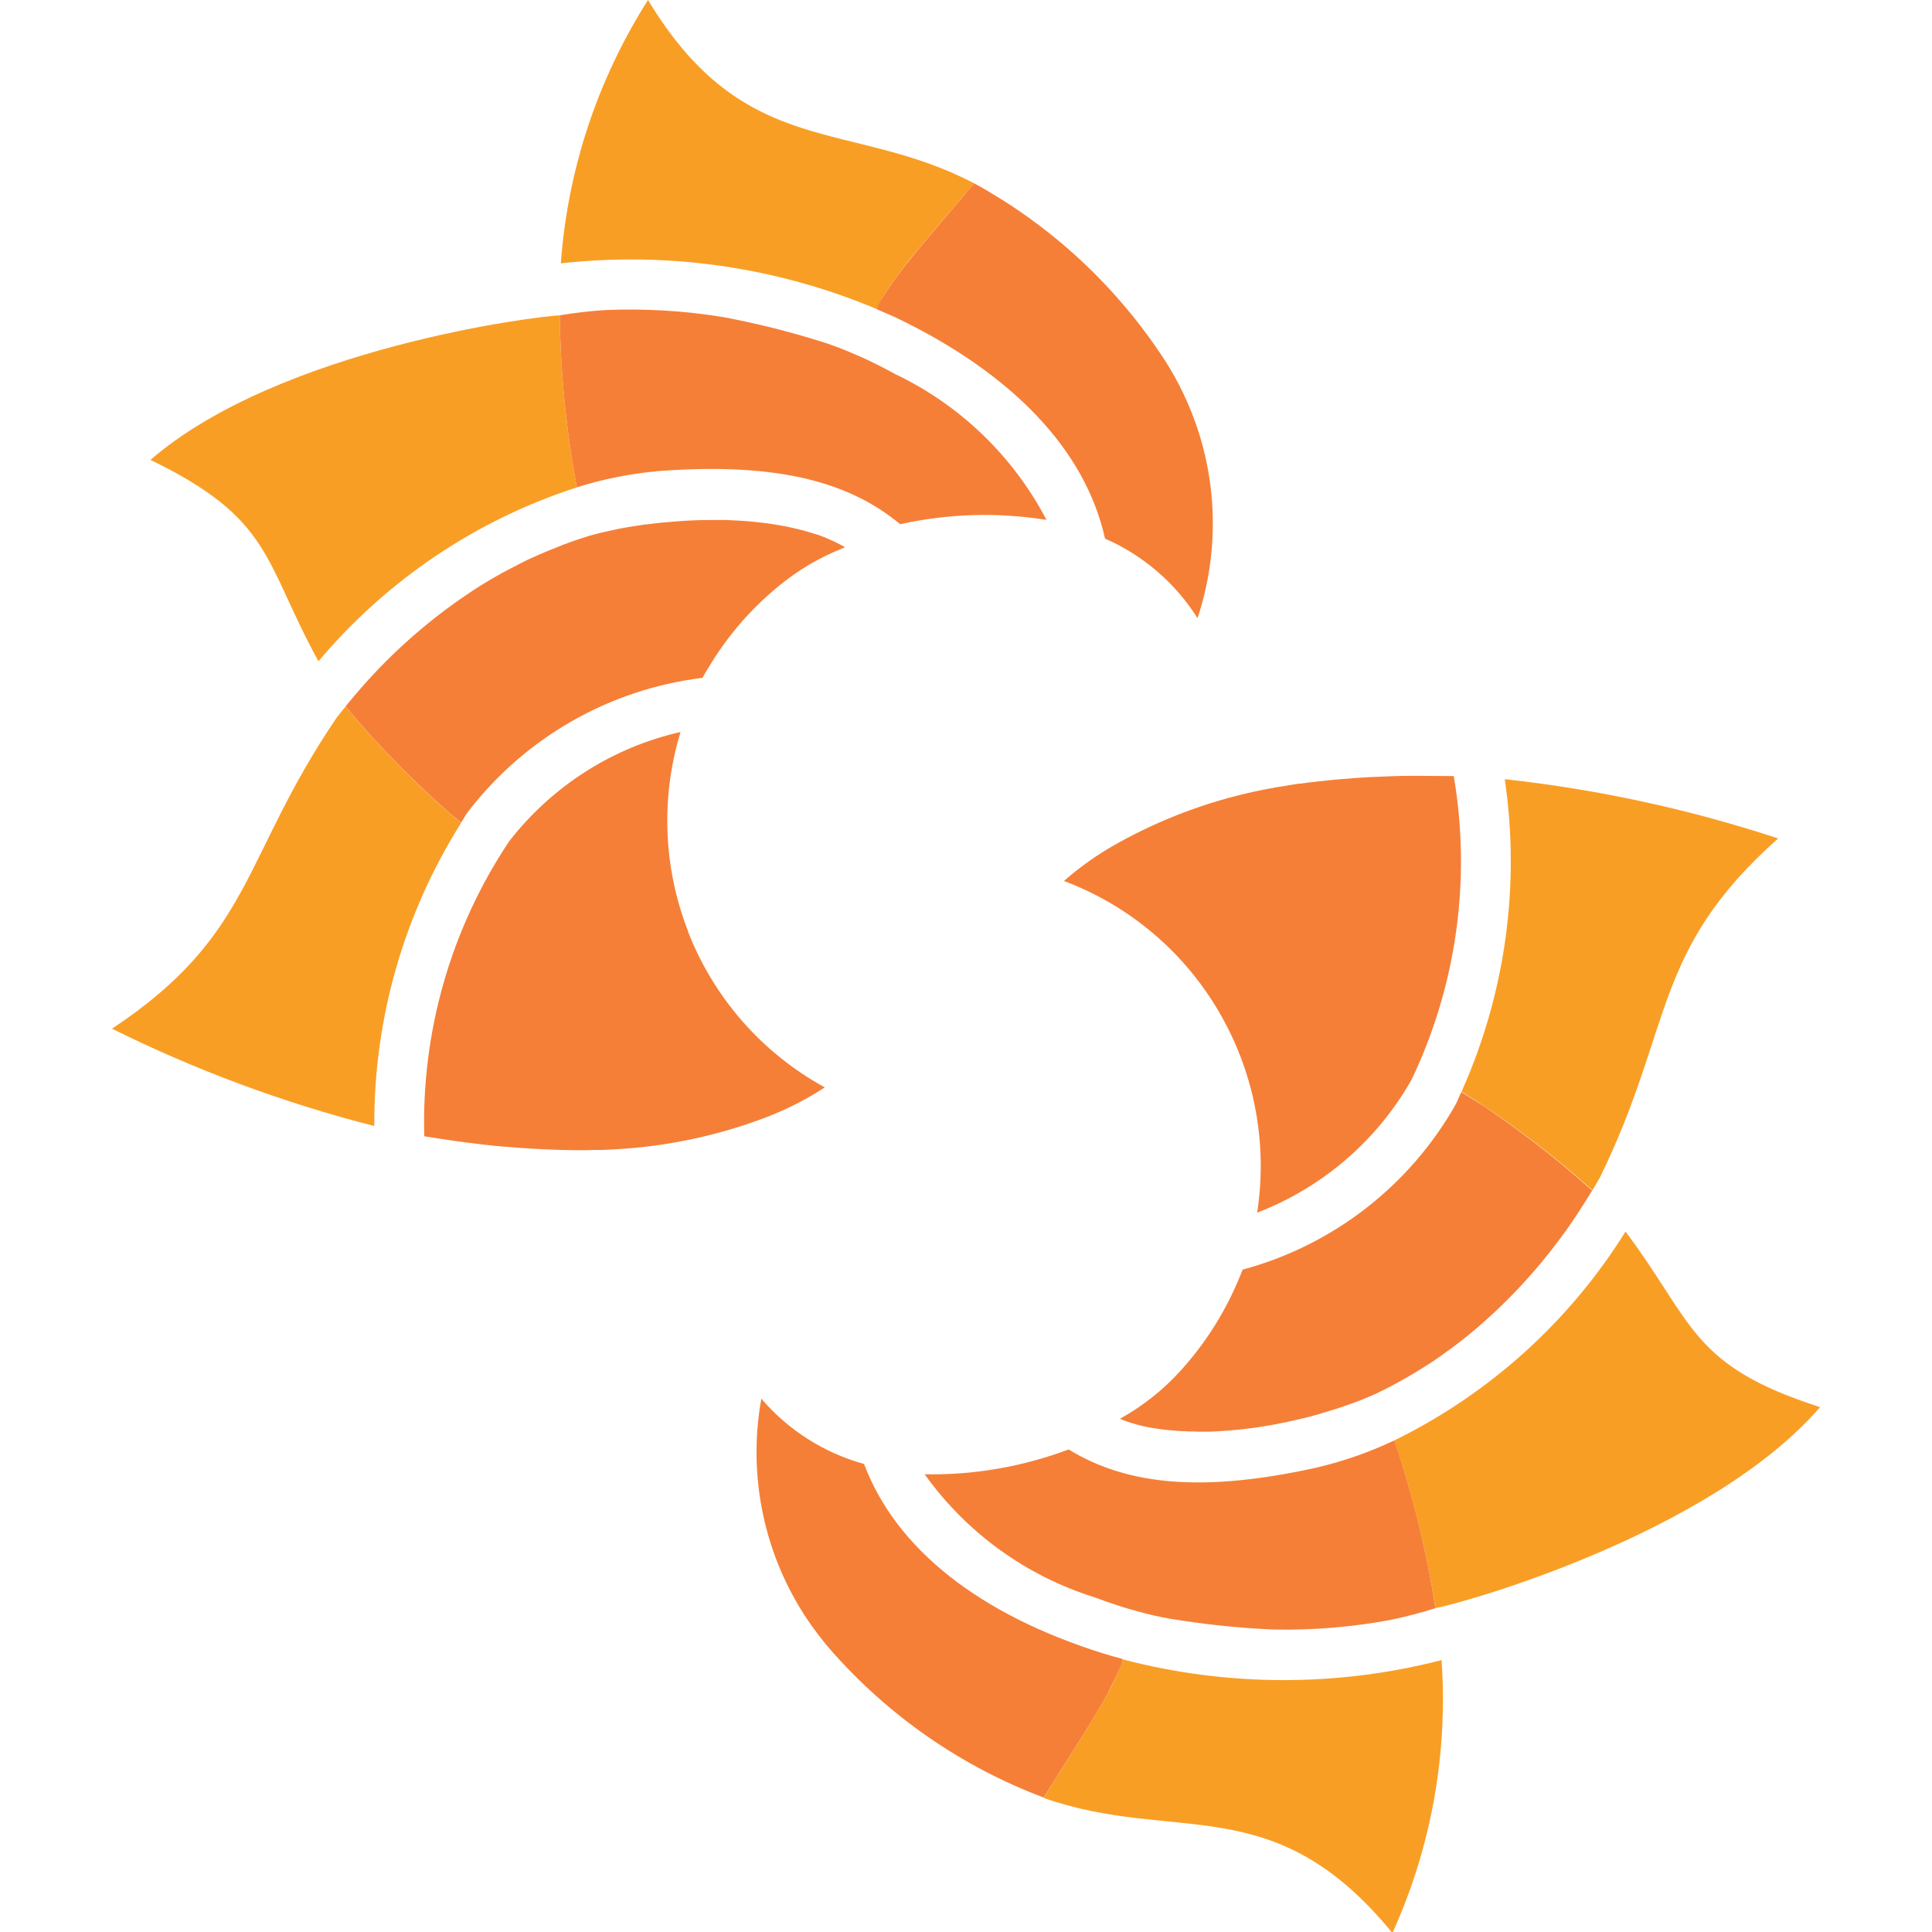 <?xml version="1.0" ?>
<svg xmlns="http://www.w3.org/2000/svg" viewBox="0 0 35.801 35.801">
	<style>
		.cls0 { fill: #F99E25; }
		.cls1 { fill: #F57F37; }
	</style>
	<g fill-rule="nonzero">
		<path d="M 16.241,5.724 C 16.277,5.654 16.311,5.584 16.352,5.514 L 16.364,5.496 C 16.43,5.39 16.503,5.283 16.579,5.176 L 16.59,5.163 C 16.841,4.815 17.145,4.46 17.465,4.086 L 17.703,3.81 L 17.756,3.746 C 17.855,3.631 17.951,3.516 18.05,3.396 C 15.741,2.192 13.81,2.986 12.008,0.0 C 11.075,1.467 10.518,3.143 10.393,4.88 C 12.383,4.658 14.396,4.95 16.242,5.725 L 16.241,5.724 M 10.691,9.031 C 10.492,7.981 10.386,6.914 10.373,5.845 C 9.959,5.852 5.173,6.459 2.788,8.522 C 5.059,9.624 4.878,10.388 5.901,12.254 C 7.165,10.752 8.823,9.634 10.691,9.031 L 10.691,9.031 M 6.401,13.095 C 6.346,13.161 6.293,13.229 6.239,13.298 C 4.471,15.899 4.7,17.323 2.075,19.062 C 3.627,19.832 5.255,20.437 6.936,20.866 C 6.926,18.879 7.484,16.931 8.543,15.252 C 7.769,14.595 7.053,13.872 6.401,13.094 L 6.401,13.095" class="cls0"/>
		<path d="M 16.605,6.941 C 16.485,6.876 16.366,6.811 16.235,6.748 L 16.136,6.698 C 16.035,6.65 15.921,6.598 15.789,6.543 C 15.618,6.468 15.444,6.403 15.268,6.345 C 14.653,6.151 14.028,5.993 13.396,5.875 C 12.68,5.758 11.953,5.715 11.226,5.745 C 10.941,5.763 10.656,5.795 10.373,5.843 C 10.386,6.913 10.492,7.978 10.69,9.03 C 11.178,8.877 11.681,8.777 12.191,8.73 C 14.281,8.572 15.681,8.88 16.681,9.714 C 17.572,9.516 18.491,9.489 19.392,9.634 C 18.777,8.458 17.799,7.514 16.605,6.94 L 16.605,6.941 M 21.924,7.283 C 21.823,7.071 21.707,6.867 21.581,6.67 C 20.691,5.304 19.48,4.18 18.05,3.396 C 17.953,3.516 17.855,3.631 17.758,3.746 L 17.703,3.811 L 17.466,4.088 C 17.146,4.462 16.843,4.818 16.59,5.165 L 16.579,5.179 C 16.502,5.286 16.43,5.392 16.363,5.499 L 16.352,5.517 C 16.306,5.582 16.27,5.652 16.241,5.727 L 16.581,5.875 C 18.767,6.92 20.111,8.339 20.477,9.981 C 21.183,10.289 21.779,10.803 22.191,11.455 C 22.646,10.083 22.55,8.587 21.924,7.285 L 21.924,7.283 M 12.751,17.264 L 12.751,17.258 C 12.29,16.078 12.241,14.775 12.611,13.564 C 11.348,13.851 10.226,14.569 9.432,15.594 C 8.357,17.207 7.808,19.116 7.862,21.056 C 8.07,21.09 8.275,21.121 8.473,21.148 L 8.652,21.172 C 8.88,21.202 9.104,21.228 9.322,21.247 L 9.336,21.247 C 9.556,21.267 9.767,21.281 9.973,21.292 L 10.127,21.299 C 10.325,21.309 10.518,21.313 10.704,21.314 L 10.727,21.314 C 10.825,21.314 10.918,21.314 11.012,21.309 L 11.162,21.309 C 11.303,21.304 11.441,21.296 11.575,21.286 C 12.473,21.22 13.357,21.024 14.2,20.703 C 14.579,20.557 14.943,20.373 15.284,20.15 C 14.126,19.516 13.227,18.493 12.748,17.26 L 12.751,17.264 M 15.246,9.944 C 15.216,9.934 15.188,9.921 15.156,9.91 C 15.127,9.9 15.082,9.888 15.043,9.877 C 14.986,9.859 14.928,9.841 14.87,9.825 L 14.742,9.795 L 14.566,9.755 L 14.43,9.731 C 14.37,9.721 14.312,9.711 14.254,9.703 C 14.207,9.696 14.158,9.69 14.111,9.685 L 13.931,9.665 L 13.783,9.653 C 13.723,9.649 13.662,9.645 13.602,9.643 L 13.45,9.636 L 13.152,9.636 C 12.975,9.636 12.796,9.643 12.62,9.656 L 12.54,9.661 C 12.361,9.674 12.184,9.691 12.011,9.714 L 11.947,9.72 C 11.77,9.744 11.595,9.773 11.425,9.807 L 11.387,9.817 C 11.223,9.85 11.068,9.887 10.915,9.93 C 10.873,9.943 10.829,9.96 10.786,9.972 C 10.668,10.008 10.55,10.052 10.432,10.096 C 10.241,10.171 10.043,10.251 9.832,10.348 L 9.775,10.374 C 9.674,10.424 9.569,10.478 9.463,10.534 L 9.319,10.609 C 9.185,10.683 9.05,10.762 8.909,10.849 L 8.896,10.857 C 8.206,11.295 7.569,11.817 7.003,12.407 L 6.998,12.413 C 6.798,12.621 6.598,12.851 6.402,13.091 C 6.421,13.115 6.476,13.174 6.402,13.091 C 7.053,13.871 7.769,14.591 8.543,15.249 L 8.543,15.245 C 8.361,15.095 8.177,14.937 7.989,14.763 C 8.177,14.937 8.361,15.093 8.544,15.243 C 8.592,15.173 8.63,15.099 8.681,15.031 C 9.739,13.661 11.3,12.771 13.017,12.561 C 13.05,12.501 13.085,12.441 13.123,12.381 C 13.3,12.081 13.504,11.801 13.73,11.539 C 13.941,11.296 14.174,11.071 14.421,10.867 C 14.784,10.567 15.191,10.325 15.63,10.155 L 15.656,10.138 C 15.524,10.063 15.386,9.998 15.245,9.943 L 15.246,9.944" class="cls1"/>
		<path d="M 20.805,30.749 C 20.779,30.823 20.758,30.897 20.724,30.972 L 20.715,30.992 C 20.665,31.107 20.61,31.222 20.547,31.339 L 20.538,31.354 C 20.337,31.734 20.087,32.128 19.823,32.544 L 19.627,32.852 L 19.581,32.927 C 19.502,33.055 19.422,33.184 19.341,33.317 C 21.799,34.18 23.599,33.121 25.802,35.82 C 26.521,34.237 26.834,32.5 26.713,30.763 C 24.776,31.261 22.744,31.257 20.805,30.749 L 20.805,30.749 M 25.835,26.691 C 26.178,27.703 26.436,28.743 26.599,29.799 C 27.009,29.734 31.663,28.456 33.728,26.075 C 31.328,25.305 31.398,24.525 30.122,22.822 C 29.084,24.488 27.599,25.828 25.837,26.692 L 25.835,26.691 M 29.509,22.057 L 29.64,21.834 C 31.024,19.014 30.596,17.63 32.95,15.537 C 31.305,14.995 29.607,14.627 27.884,14.439 C 28.174,16.406 27.896,18.414 27.084,20.227 C 27.942,20.767 28.755,21.379 29.509,22.057" class="cls0"/>
		<path d="M 20.273,29.596 C 20.404,29.643 20.53,29.691 20.666,29.734 L 20.773,29.77 C 20.88,29.803 20.997,29.838 21.137,29.874 C 21.317,29.924 21.5,29.964 21.683,29.996 C 22.319,30.101 22.959,30.169 23.602,30.196 C 24.328,30.211 25.055,30.151 25.767,30.018 C 26.047,29.958 26.328,29.888 26.599,29.8 C 26.436,28.744 26.18,27.704 25.837,26.692 C 25.373,26.912 24.889,27.08 24.39,27.197 C 22.34,27.65 20.913,27.541 19.803,26.859 C 18.951,27.179 18.046,27.337 17.134,27.319 C 17.907,28.399 19.009,29.199 20.273,29.596 L 20.273,29.596 M 14.96,30.009 C 15.091,30.204 15.232,30.389 15.386,30.567 C 16.459,31.794 17.817,32.737 19.341,33.31 L 19.584,32.922 L 19.628,32.847 L 19.825,32.539 C 20.09,32.122 20.34,31.729 20.541,31.349 L 20.547,31.333 C 20.61,31.217 20.666,31.101 20.718,30.987 L 20.726,30.967 C 20.761,30.895 20.788,30.82 20.805,30.742 C 20.675,30.707 20.546,30.672 20.445,30.64 C 18.137,29.915 16.605,28.7 16.011,27.128 C 15.271,26.924 14.607,26.502 14.108,25.918 C 13.851,27.34 14.155,28.808 14.96,30.01 L 14.96,30.009 M 22.636,18.829 L 22.636,18.834 C 23.258,19.938 23.489,21.219 23.296,22.471 C 24.503,22.007 25.515,21.139 26.155,20.011 C 26.992,18.261 27.265,16.295 26.939,14.381 C 26.727,14.381 26.52,14.377 26.32,14.377 L 26.14,14.377 C 25.91,14.377 25.684,14.387 25.47,14.397 L 25.456,14.397 C 25.232,14.407 25.026,14.423 24.819,14.441 L 24.663,14.455 C 24.468,14.475 24.276,14.495 24.091,14.522 L 24.067,14.522 C 23.971,14.536 23.878,14.552 23.785,14.568 L 23.642,14.59 C 23.502,14.615 23.367,14.642 23.235,14.67 C 22.355,14.863 21.508,15.182 20.72,15.62 C 20.36,15.818 20.024,16.054 19.715,16.325 C 20.951,16.789 21.985,17.675 22.633,18.828 L 22.636,18.829 M 21.195,26.429 C 21.224,26.437 21.256,26.444 21.288,26.449 C 21.32,26.456 21.363,26.462 21.405,26.469 C 21.465,26.479 21.523,26.487 21.585,26.494 C 21.628,26.499 21.672,26.502 21.715,26.506 L 21.893,26.52 C 21.939,26.52 21.985,26.52 22.034,26.526 C 22.091,26.526 22.151,26.526 22.212,26.53 L 22.357,26.53 C 22.416,26.53 22.477,26.53 22.537,26.524 L 22.686,26.514 C 22.747,26.511 22.806,26.506 22.866,26.5 L 23.017,26.485 L 23.134,26.471 L 23.253,26.456 L 23.311,26.448 C 23.485,26.422 23.66,26.39 23.831,26.354 L 23.91,26.337 C 24.084,26.299 24.258,26.257 24.425,26.209 L 24.488,26.189 C 24.66,26.139 24.828,26.087 24.988,26.029 L 25.026,26.016 C 25.183,25.96 25.334,25.899 25.477,25.836 L 25.599,25.776 C 25.709,25.724 25.822,25.663 25.931,25.603 C 26.111,25.503 26.297,25.393 26.489,25.268 L 26.543,25.234 C 26.637,25.171 26.733,25.101 26.829,25.031 C 26.873,25.001 26.918,24.968 26.959,24.935 C 27.084,24.843 27.207,24.745 27.334,24.637 L 27.346,24.627 C 27.971,24.095 28.526,23.489 29.003,22.823 L 29.008,22.818 C 29.177,22.583 29.341,22.328 29.503,22.061 C 29.48,22.041 29.422,21.986 29.503,22.061 C 28.75,21.383 27.939,20.771 27.084,20.229 L 27.084,20.234 C 27.285,20.359 27.489,20.487 27.698,20.634 C 27.488,20.488 27.282,20.361 27.078,20.237 C 27.041,20.311 27.015,20.391 26.974,20.467 C 26.12,21.975 24.698,23.077 23.026,23.527 C 23.002,23.591 22.977,23.655 22.947,23.721 C 22.814,24.039 22.652,24.344 22.466,24.633 C 22.291,24.905 22.093,25.161 21.877,25.4 C 21.561,25.748 21.192,26.044 20.782,26.274 L 20.756,26.294 C 20.898,26.35 21.044,26.396 21.192,26.43 L 21.195,26.429" class="cls1"/>
	</g>
</svg>